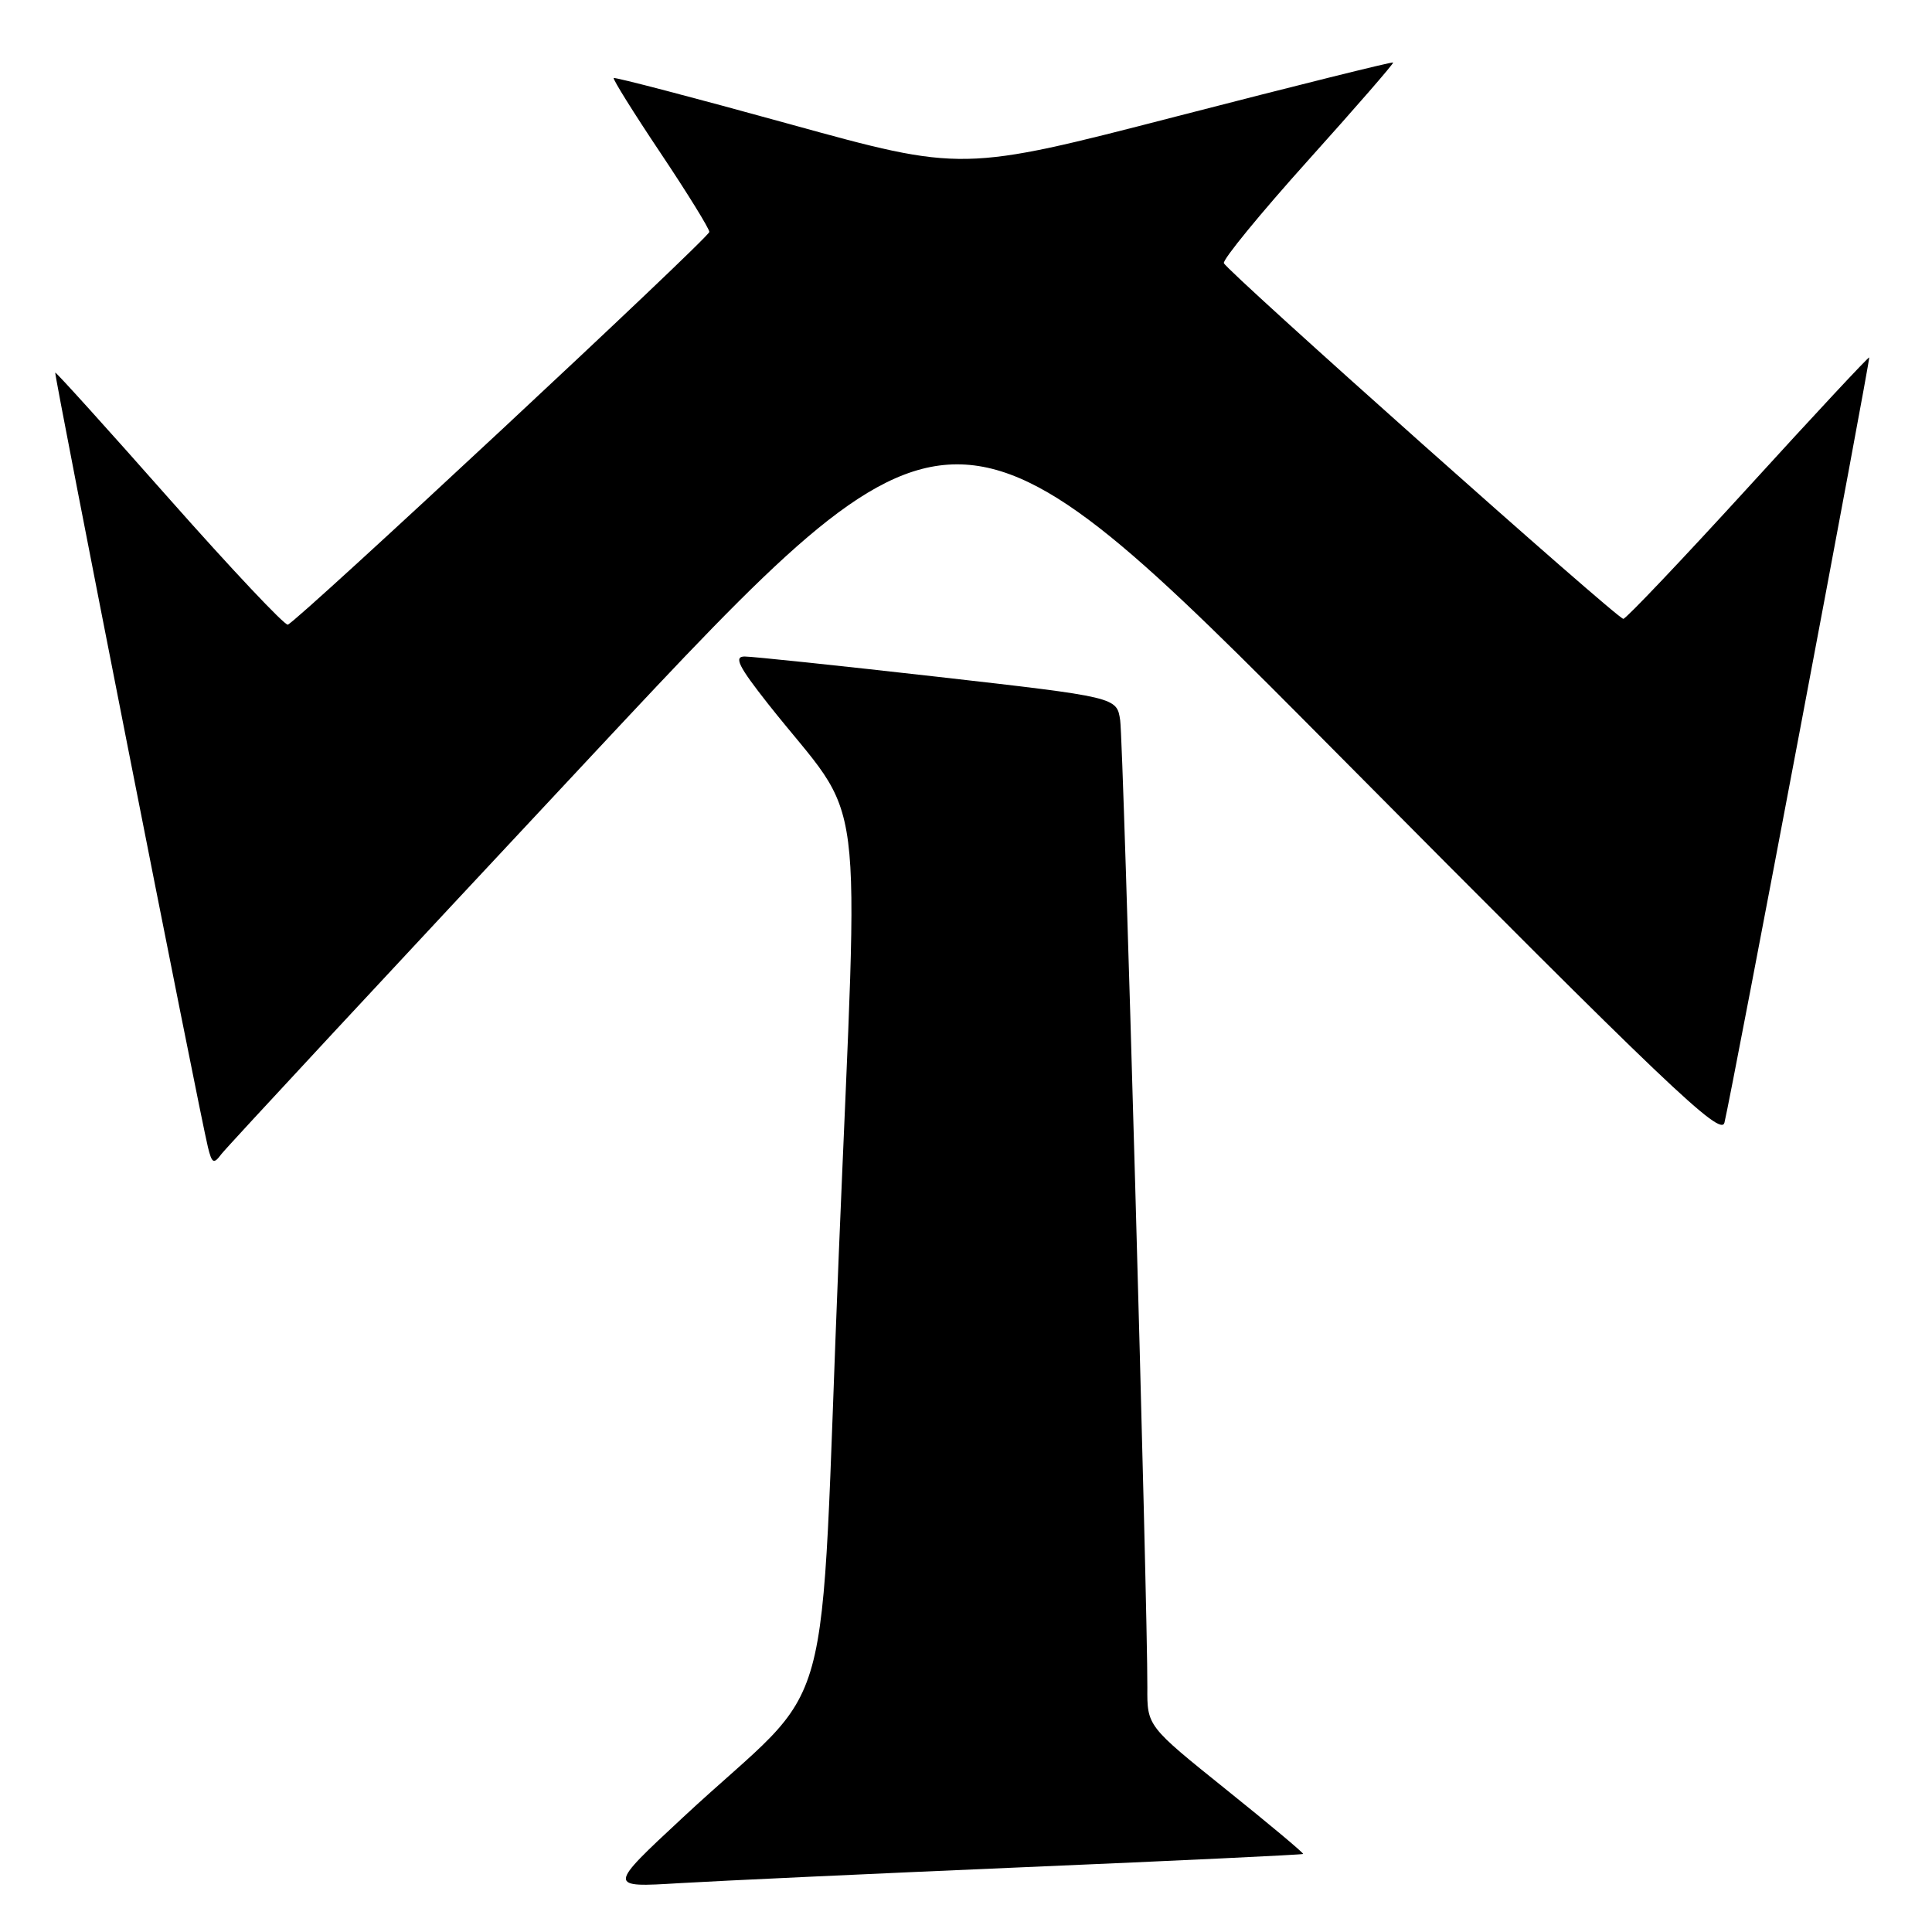 <?xml version="1.0" encoding="UTF-8" standalone="no"?>
<!DOCTYPE svg PUBLIC "-//W3C//DTD SVG 1.1//EN" "http://www.w3.org/Graphics/SVG/1.1/DTD/svg11.dtd" >
<svg xmlns="http://www.w3.org/2000/svg" xmlns:xlink="http://www.w3.org/1999/xlink" version="1.1" viewBox="0 0 256 256">
 <g >
 <path fill="currentColor"
d=" M 135.99 247.40 C 156.06 246.55 172.57 245.76 172.67 245.66 C 172.78 245.55 168.17 241.70 162.43 237.09 C 152.00 228.71 152.00 228.71 152.03 223.60 C 152.08 213.10 148.86 98.38 148.43 95.44 C 147.98 92.38 147.98 92.38 124.24 89.68 C 111.18 88.20 99.67 86.99 98.66 86.99 C 97.21 87.00 97.86 88.30 101.76 93.25 C 114.91 109.89 113.80 101.27 111.15 166.00 C 108.47 231.49 111.22 221.53 90.50 240.81 C 80.50 250.11 80.50 250.11 90.00 249.53 C 95.22 249.22 115.92 248.26 135.99 247.40 Z  M 78.48 100.04 C 126.45 48.72 126.45 48.72 177.21 99.87 C 221.03 144.03 228.03 150.70 228.50 148.75 C 229.50 144.62 247.86 47.53 247.68 47.36 C 247.58 47.27 240.35 55.02 231.62 64.60 C 222.88 74.17 215.45 82.00 215.10 82.00 C 214.28 82.00 162.61 35.98 162.17 34.87 C 161.99 34.41 167.01 28.28 173.32 21.26 C 179.63 14.24 184.71 8.40 184.60 8.28 C 184.48 8.16 171.59 11.37 155.95 15.41 C 127.51 22.76 127.51 22.76 104.55 16.42 C 91.92 12.93 81.47 10.20 81.32 10.34 C 81.18 10.49 83.97 14.96 87.53 20.28 C 91.09 25.60 93.99 30.30 93.99 30.73 C 93.97 31.51 39.49 82.28 38.14 82.77 C 37.74 82.91 30.68 75.42 22.45 66.12 C 14.23 56.82 7.42 49.28 7.32 49.37 C 7.13 49.54 26.44 147.50 27.55 152.00 C 28.08 154.17 28.32 154.29 29.33 152.93 C 29.97 152.07 52.09 128.27 78.48 100.04 Z "/>
</g>
</svg>